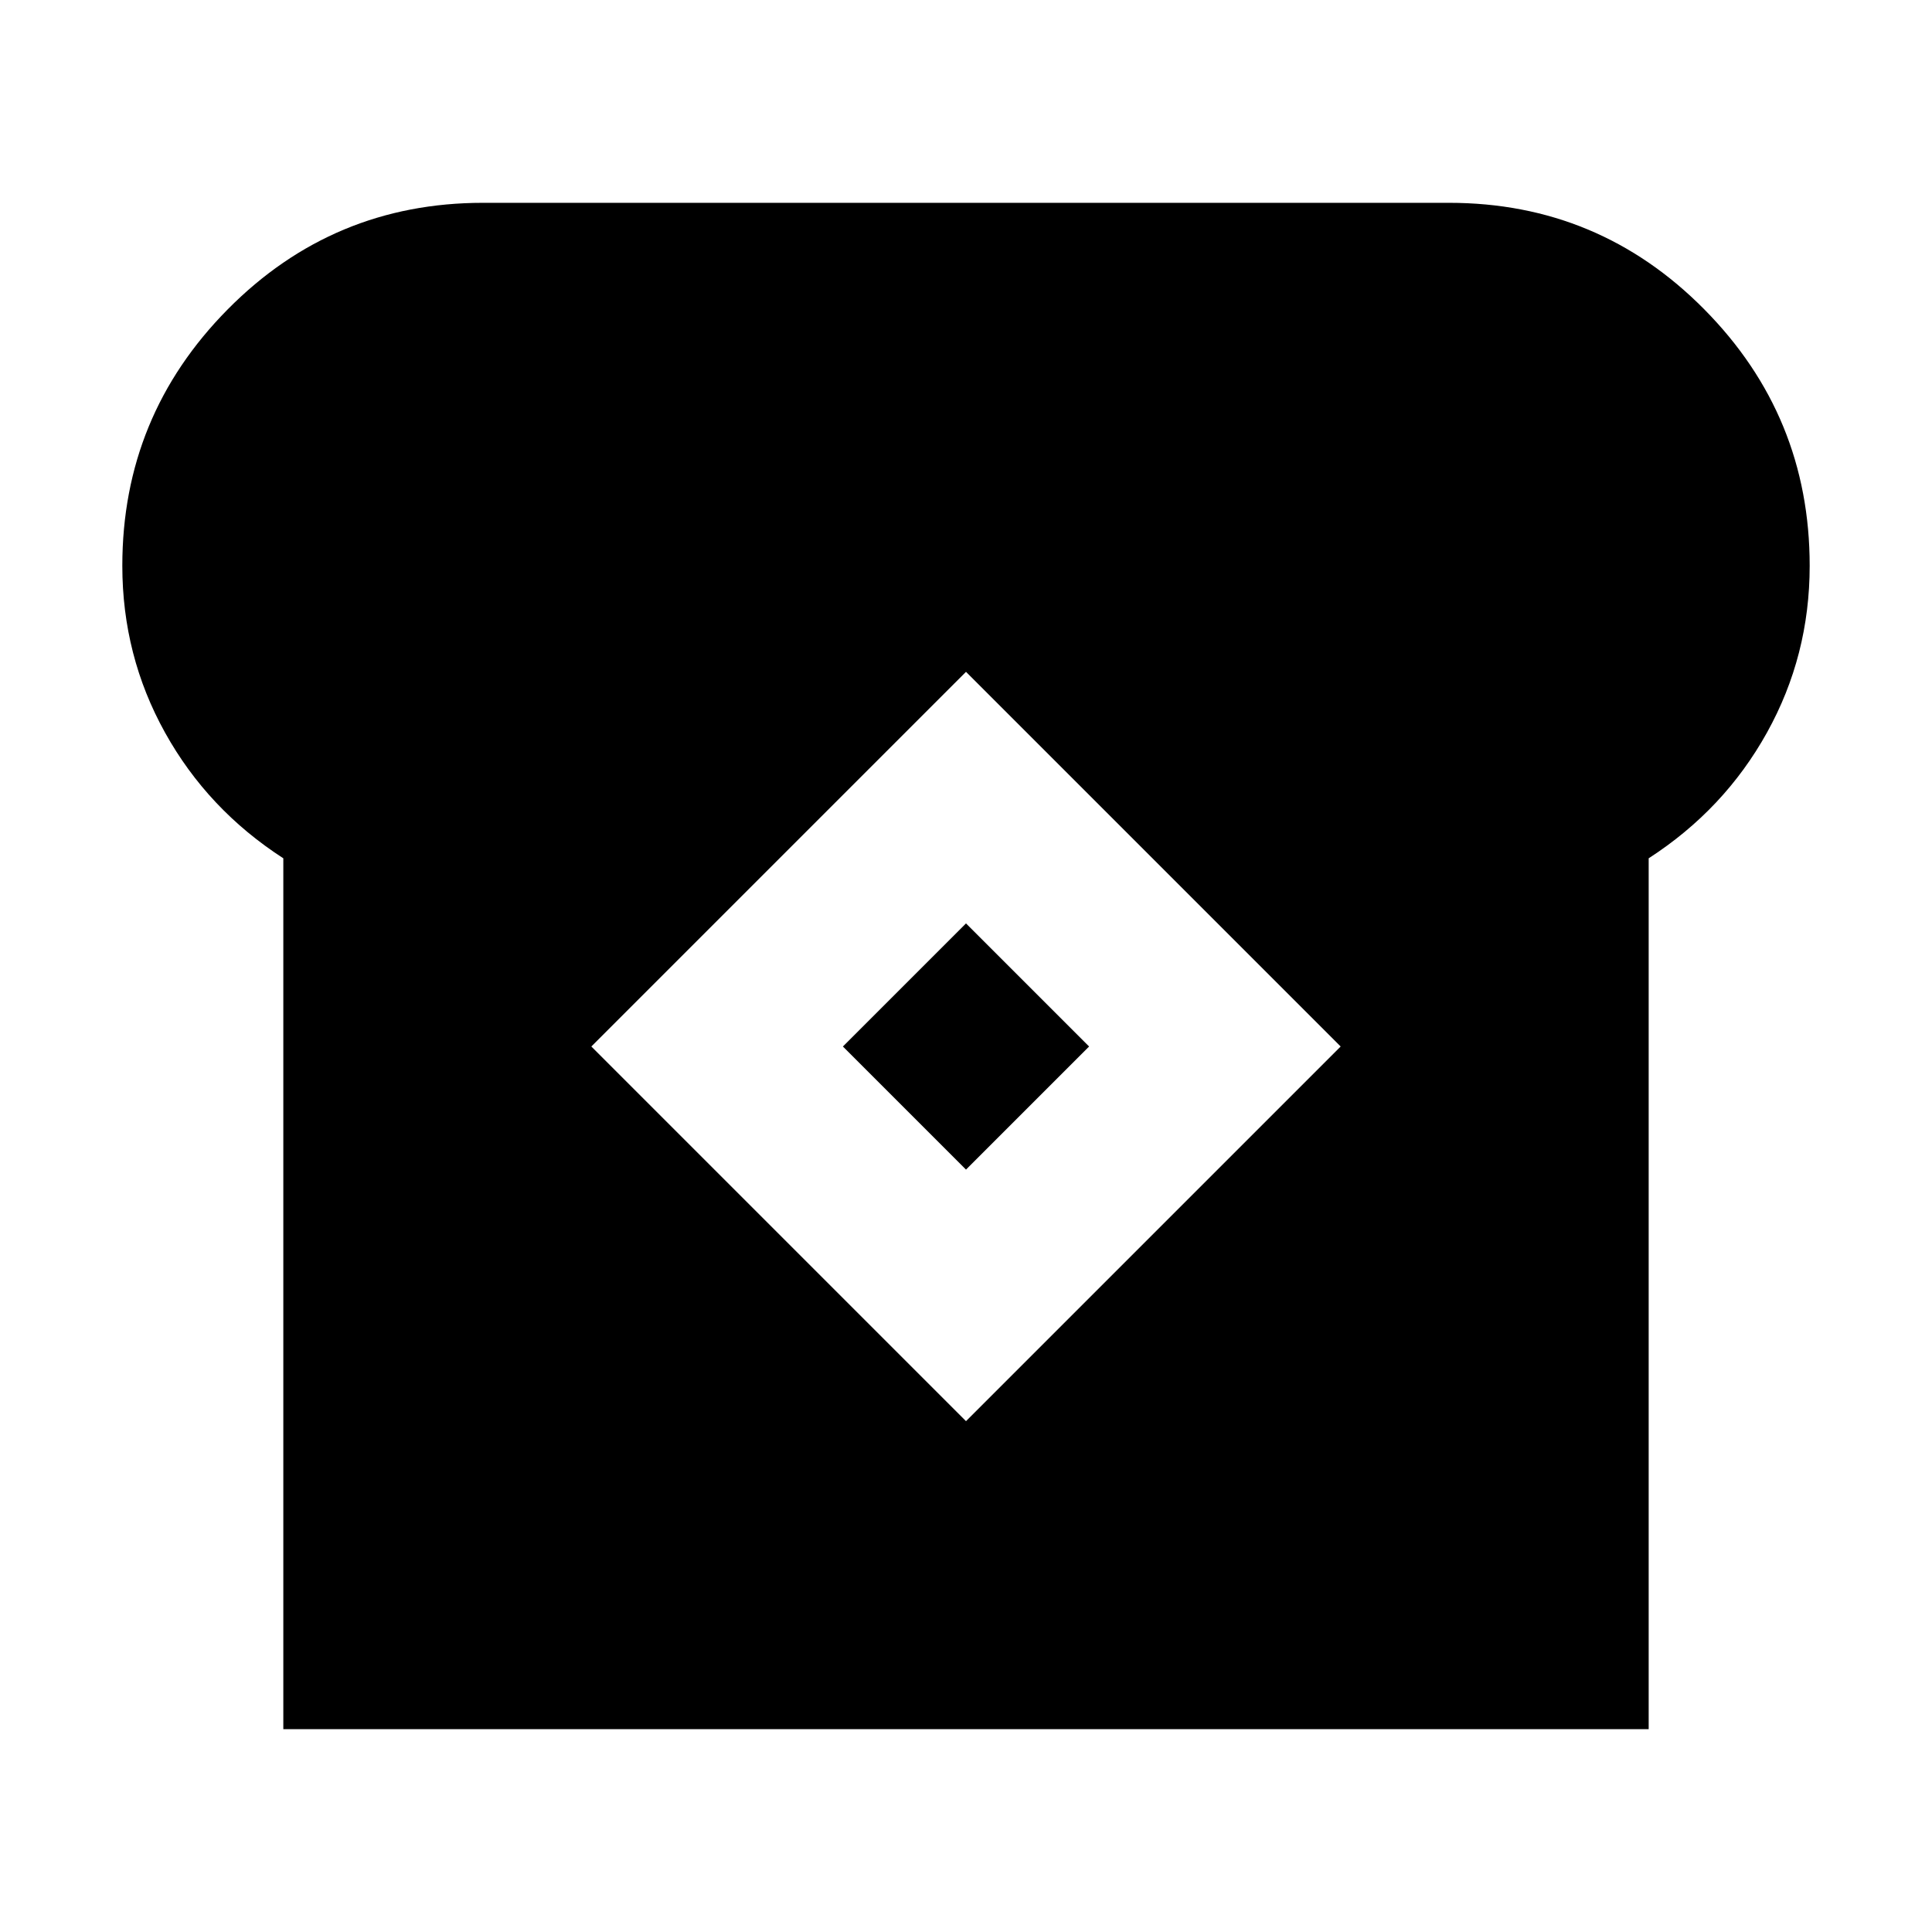 <svg xmlns="http://www.w3.org/2000/svg" height="24" viewBox="0 -960 960 960" width="24"><path d="M140.78-100.78v-432.74Q103.22-557.78 82-595.98q-21.22-38.19-21.22-82.89 0-74.48 52.37-127.41 52.37-52.94 126.85-52.94h480q74.48 0 126.85 52.94 52.37 52.93 52.37 127.41 0 44.7-21.22 82.89-21.22 38.2-58.78 62.46v432.74H140.78ZM480-253.83 666.17-440 480-626.17 293.83-440 480-253.83Zm0-125L418.83-440 480-501.17 541.17-440 480-378.83Z"/></svg>
